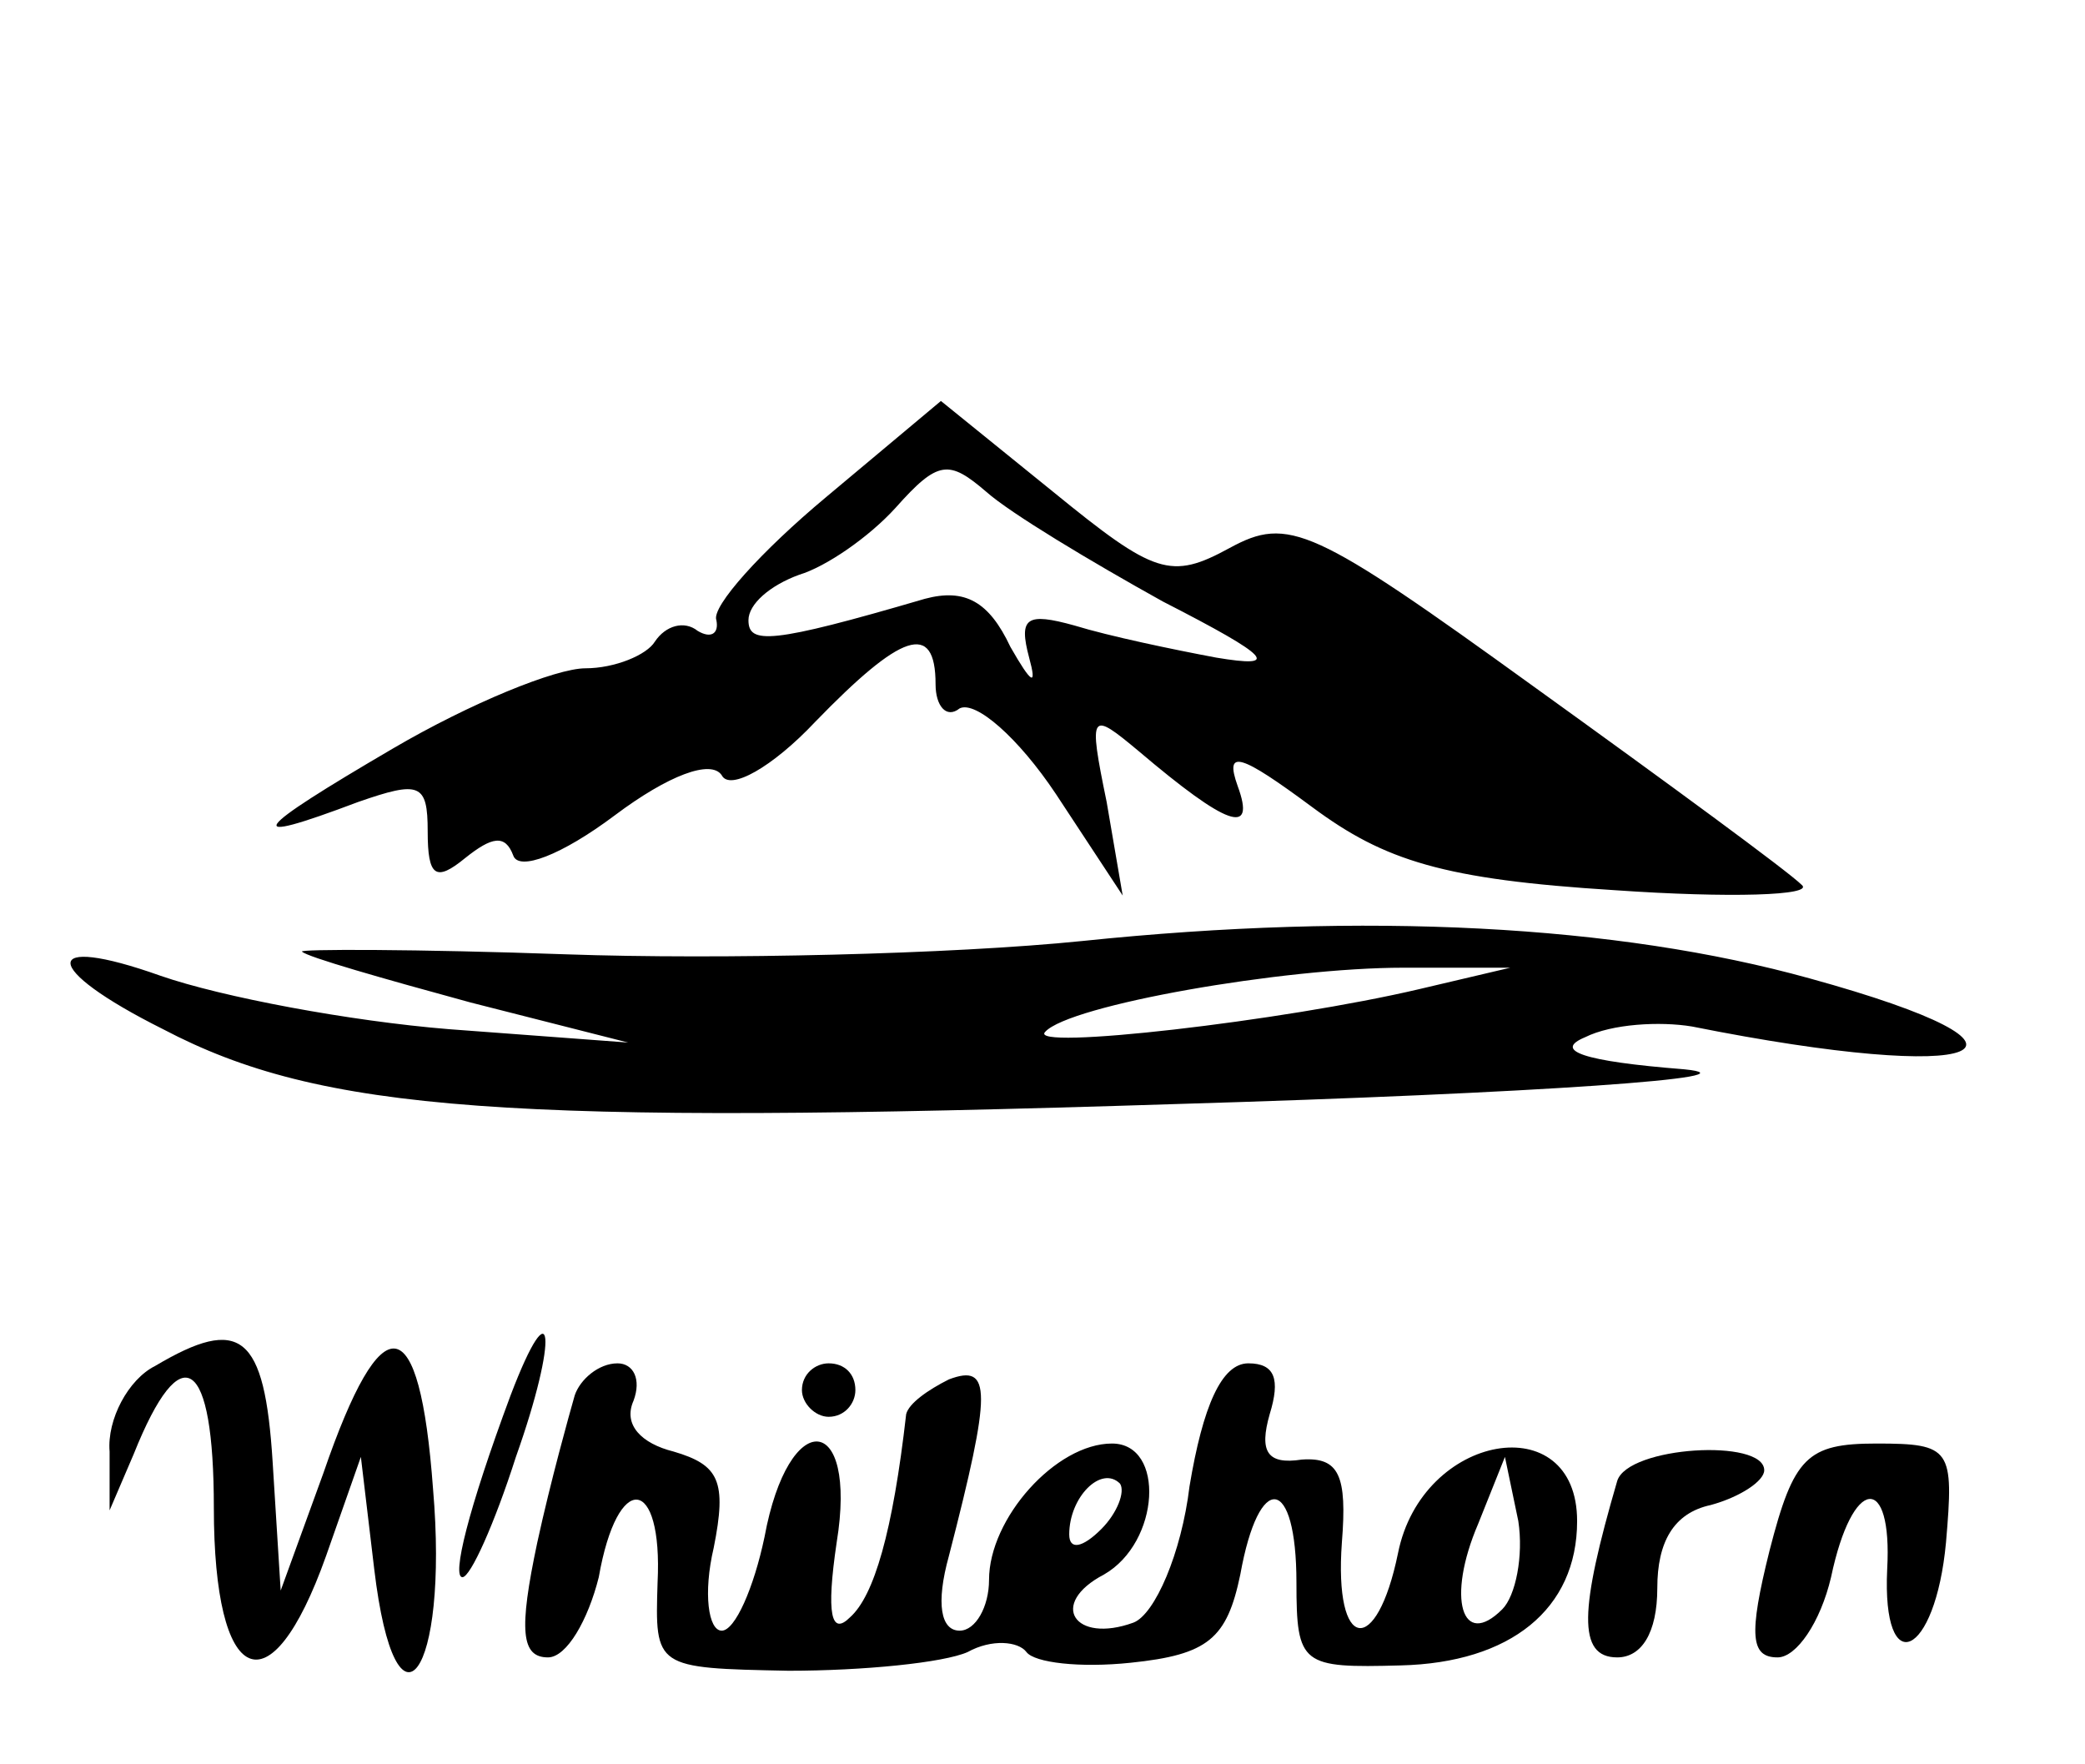 <?xml version="1.0" standalone="no"?>
<!DOCTYPE svg PUBLIC "-//W3C//DTD SVG 20010904//EN"
 "http://www.w3.org/TR/2001/REC-SVG-20010904/DTD/svg10.dtd">
<svg version="1.0" xmlns="http://www.w3.org/2000/svg"
 width="78pt" height="66pt" viewBox="0 0 78 66"
 preserveAspectRatio="xMidYMid meet">

<g transform="translate(0,66) scale(0.1,-0.1)"
fill="#000000" stroke="none">
<path d="M309 474 c-24 -20 -43 -41 -41 -46 1 -5 -2 -7 -7 -4 -5 4 -12 2 -16
-4 -3 -5 -15 -10 -26 -10 -11 0 -43 -13 -72 -30 -53 -31 -58 -37 -13 -20 23 8
26 7 26 -11 0 -17 3 -19 14 -10 10 8 15 9 18 1 2 -6 18 0 38 15 20 15 36 21
40 15 3 -6 19 3 35 20 32 33 45 38 45 14 0 -8 4 -13 9 -9 6 3 22 -11 36 -32
l25 -38 -6 35 c-7 34 -6 34 12 19 33 -28 44 -32 37 -13 -5 14 1 12 28 -8 27
-20 49 -27 113 -31 43 -3 75 -2 70 2 -5 5 -50 38 -100 74 -83 60 -92 64 -114
52 -22 -12 -28 -10 -66 21 l-42 34 -43 -36z m126 -39 c41 -21 44 -25 20 -21
-16 3 -40 8 -53 12 -18 5 -21 3 -17 -12 3 -11 1 -10 -7 4 -8 17 -17 22 -32 18
-58 -17 -66 -17 -66 -8 0 6 8 13 19 17 10 3 26 14 36 25 16 18 20 18 34 6 9
-8 39 -26 66 -41z"/>
<path d="M405 308 c-49 -5 -136 -7 -193 -5 -56 2 -101 2 -99 1 2 -2 30 -10 63
-19 l59 -15 -67 5 c-37 3 -85 12 -108 20 -45 16 -45 3 1 -20 59 -31 129 -36
379 -28 135 4 220 10 190 13 -38 3 -49 7 -37 12 10 5 28 6 40 4 110 -22 142
-9 44 18 -72 20 -166 25 -272 14z m126 -18 c-51 -12 -147 -23 -140 -16 9 10
89 24 134 24 l40 0 -34 -8z"/>
<path d="M58 149 c-10 -5 -18 -20 -17 -32 l0 -22 9 21 c18 45 30 36 30 -20 0
-67 21 -77 42 -18 l13 37 5 -42 c8 -67 28 -40 22 30 -5 68 -19 70 -41 6 l-16
-44 -3 48 c-3 48 -12 55 -44 36z"/>
<path d="M191 138 c-16 -43 -22 -68 -18 -68 3 0 12 20 20 45 16 45 14 65 -2
23z"/>
<path d="M215 138 c-2 -7 -9 -32 -14 -55 -7 -33 -6 -43 4 -43 7 0 15 14 19 30
7 40 24 38 22 -2 -1 -32 -1 -32 49 -33 28 0 58 3 67 7 9 5 19 4 22 0 3 -4 20
-6 39 -4 29 3 36 9 41 33 7 39 21 37 21 -3 0 -31 2 -32 39 -31 41 1 66 21 66
54 0 43 -58 33 -67 -12 -8 -39 -24 -37 -21 4 2 25 -1 32 -15 31 -13 -2 -16 3
-12 17 4 13 2 19 -8 19 -10 0 -17 -16 -22 -46 -3 -25 -13 -48 -21 -51 -22 -8
-32 7 -11 18 21 12 23 49 3 49 -21 0 -46 -28 -46 -51 0 -10 -5 -19 -11 -19 -7
0 -9 10 -4 28 16 62 16 72 0 66 -8 -4 -15 -9 -16 -13 -5 -44 -12 -68 -21 -76
-7 -7 -9 1 -5 28 8 49 -18 51 -27 2 -4 -19 -11 -35 -16 -35 -5 0 -7 14 -3 31
5 25 2 31 -15 36 -12 3 -19 10 -15 19 3 8 0 14 -6 14 -7 0 -14 -6 -16 -12z
m197 -50 c-7 -7 -12 -8 -12 -2 0 14 12 26 19 19 2 -3 -1 -11 -7 -17z m150 -30
c-15 -15 -21 4 -9 32 l10 25 5 -24 c2 -13 -1 -28 -6 -33z"/>
<path d="M300 140 c0 -5 5 -10 10 -10 6 0 10 5 10 10 0 6 -4 10 -10 10 -5 0
-10 -4 -10 -10z"/>
<path d="M605 106 c-14 -48 -15 -66 0 -66 9 0 15 9 15 26 0 17 6 28 20 31 11
3 20 9 20 13 0 12 -51 9 -55 -4z"/>
<path d="M662 80 c-8 -32 -7 -40 3 -40 7 0 16 13 20 30 8 38 23 39 21 3 -2
-42 18 -33 22 10 3 35 2 37 -26 37 -26 0 -31 -5 -40 -40z"/>
</g>
</svg>
